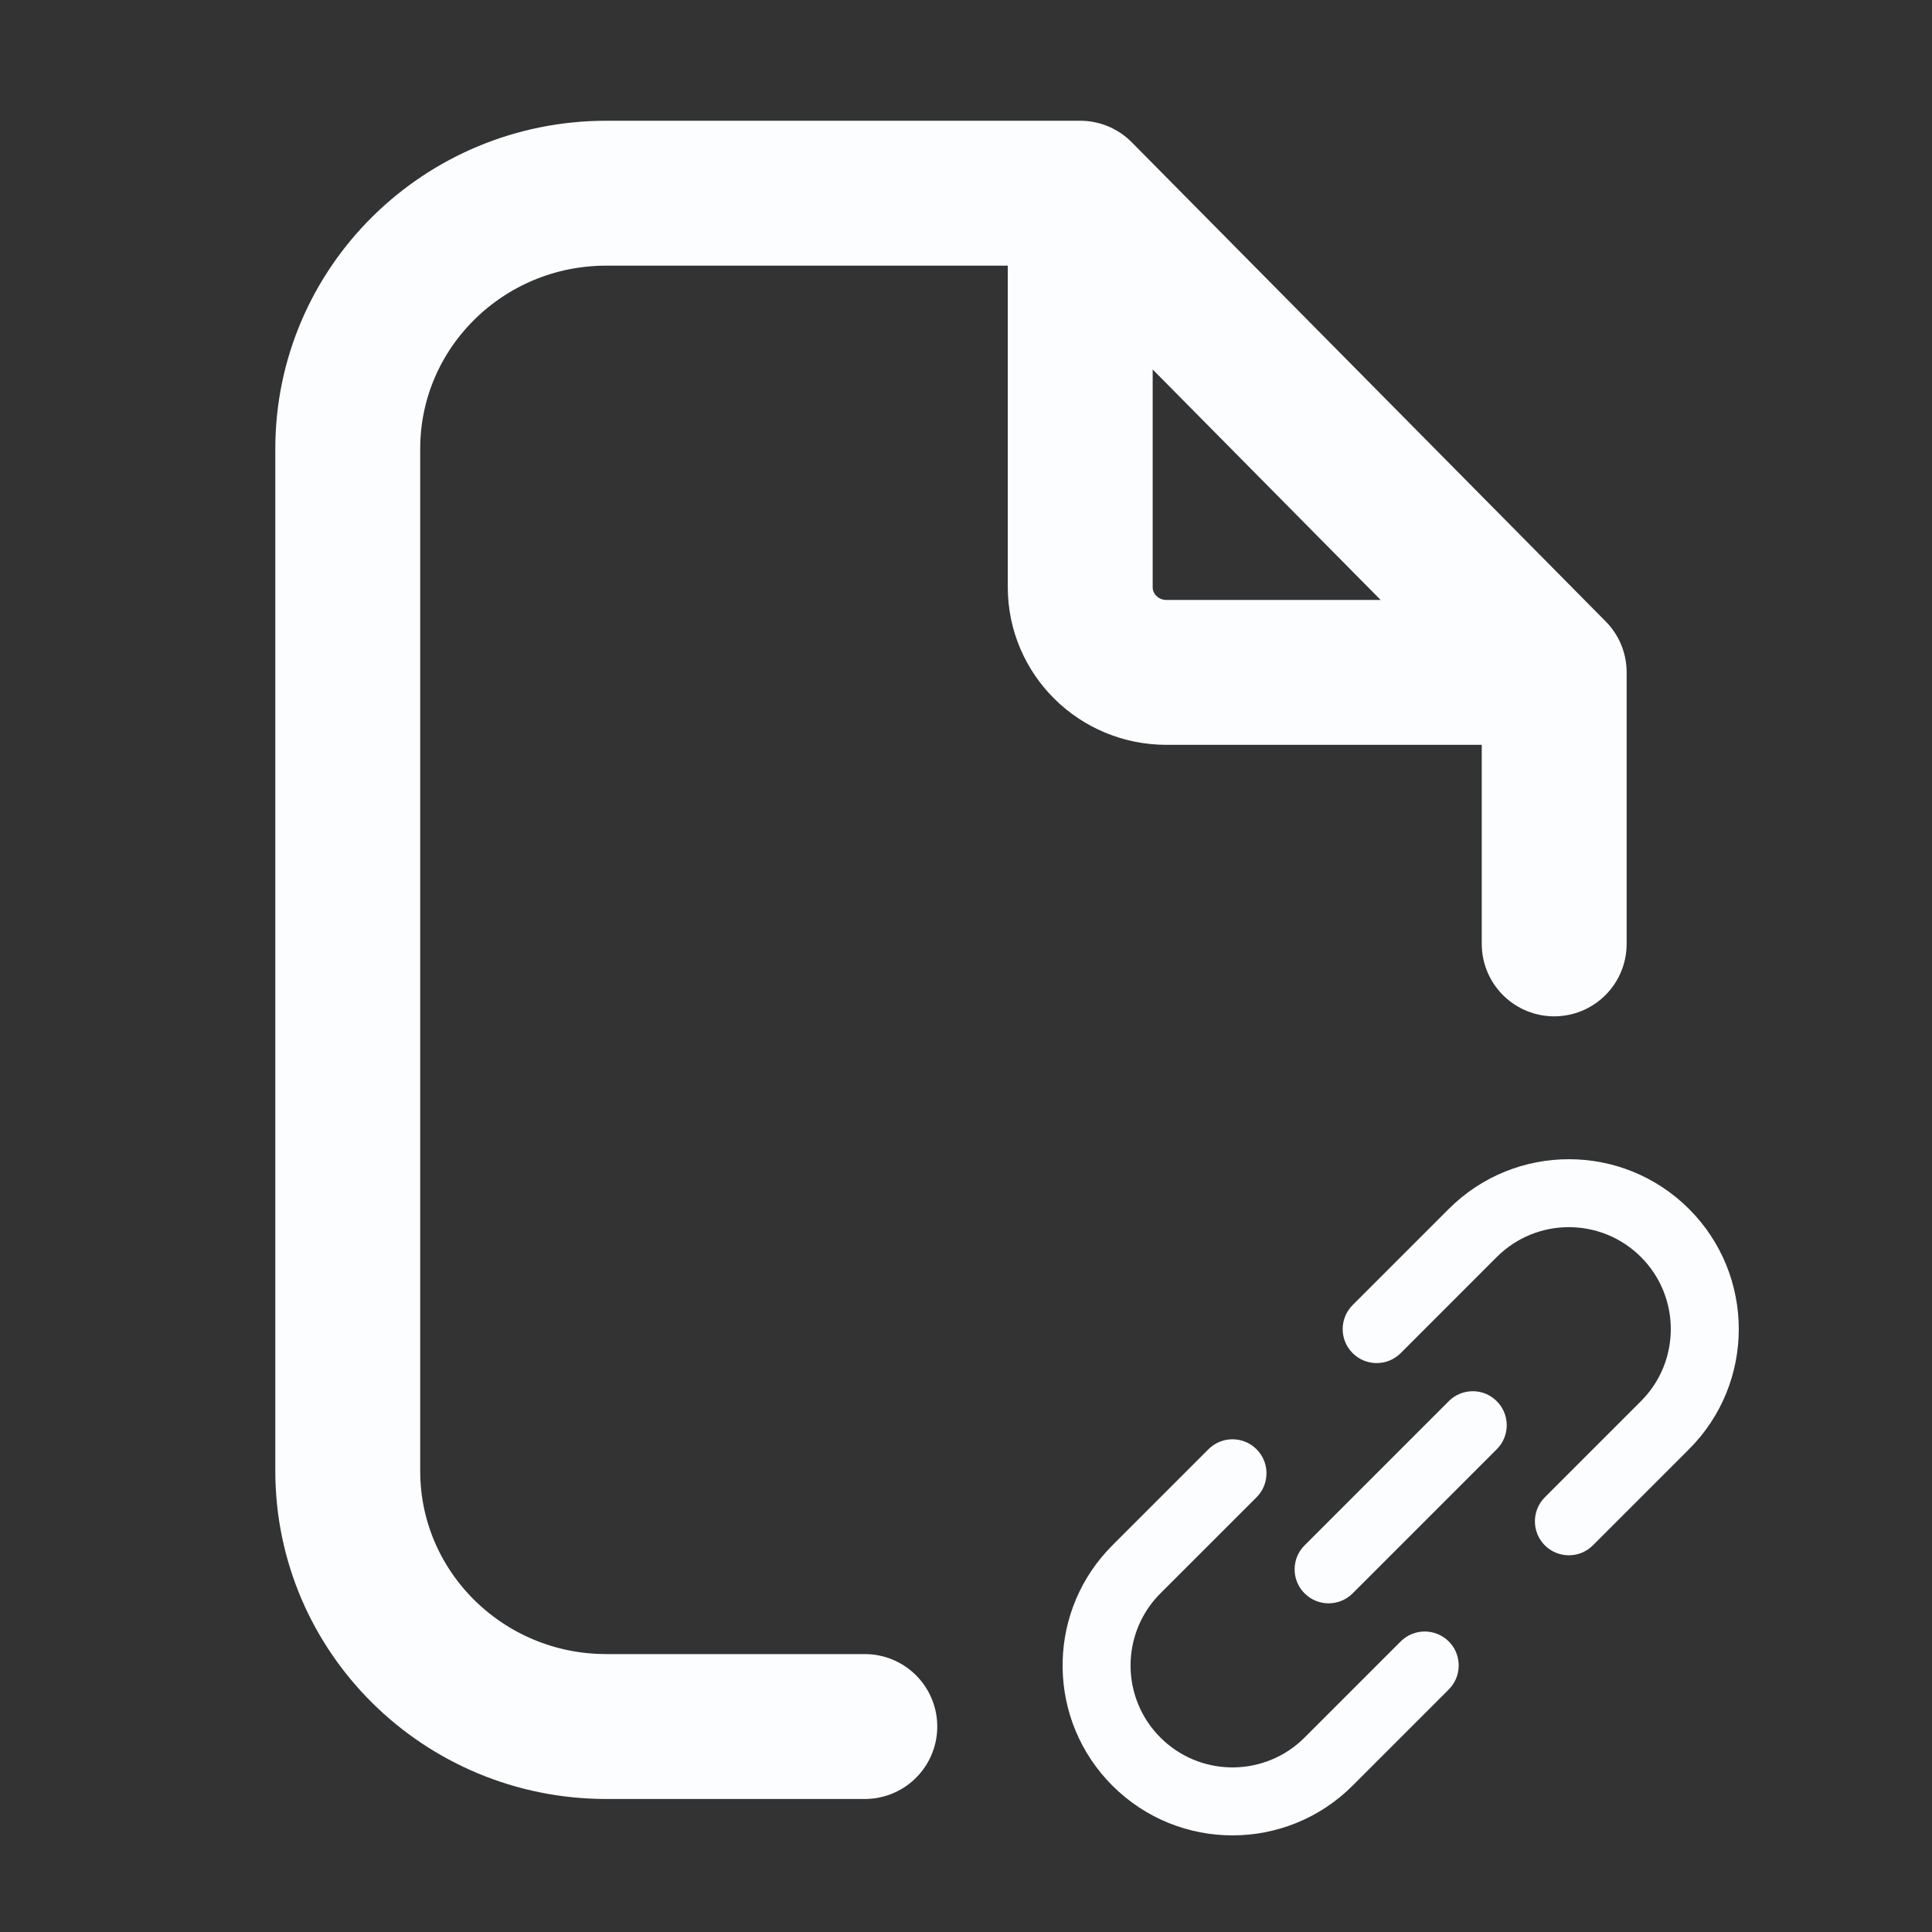 <svg viewBox="0 0 40 40" fill="none" xmlns="http://www.w3.org/2000/svg">
<rect x="0" y="0" width="40" height="40" fill="#333333" stroke="none"/>
<path d="M22.365 4H19.689H12.553C9.597 4 7.2 6.369 7.2 9.291V30.455C7.2 33.377 9.597 35.746 12.553 35.746H17.905M22.365 4L32.178 13.921M22.365 4V12.157C22.365 13.131 23.164 13.921 24.149 13.921H32.178M32.178 13.921V19.542" stroke="#FBFDFF" stroke-width="3" stroke-linecap="round" stroke-linejoin="round"/>
<path fill-rule="evenodd" clip-rule="evenodd" d="M23.03 31.995L25.02 30.005C25.295 29.73 25.74 29.73 26.015 30.005C26.27 30.26 26.288 30.662 26.07 30.938L26.015 31L24.025 32.989C23.201 33.814 23.201 35.15 24.025 35.974C24.82 36.769 26.091 36.797 26.92 36.059L27.01 35.974L29 33.984C29.274 33.71 29.72 33.71 29.995 33.984C30.25 34.239 30.268 34.642 30.049 34.918L29.995 34.979L28.005 36.969C26.631 38.343 24.404 38.343 23.03 36.969C21.693 35.632 21.657 33.485 22.925 32.105L23.03 31.995ZM29.995 25.03C31.368 23.657 33.595 23.657 34.969 25.03C36.343 26.404 36.343 28.631 34.969 30.005L32.979 31.995C32.705 32.269 32.259 32.269 31.984 31.995C31.71 31.72 31.71 31.274 31.984 31L33.974 29.01C34.798 28.186 34.798 26.849 33.974 26.025C33.15 25.201 31.814 25.201 30.989 26.025L29 28.015C28.725 28.29 28.279 28.29 28.005 28.015C27.73 27.74 27.73 27.295 28.005 27.02L29.995 25.03ZM29.995 29.01C30.269 28.735 30.715 28.735 30.989 29.01C31.264 29.285 31.264 29.73 30.989 30.005L28.005 32.989C27.73 33.264 27.285 33.264 27.01 32.989C26.735 32.715 26.735 32.269 27.01 31.995L29.995 29.01Z" fill="#FBFDFF"/>
</svg>

